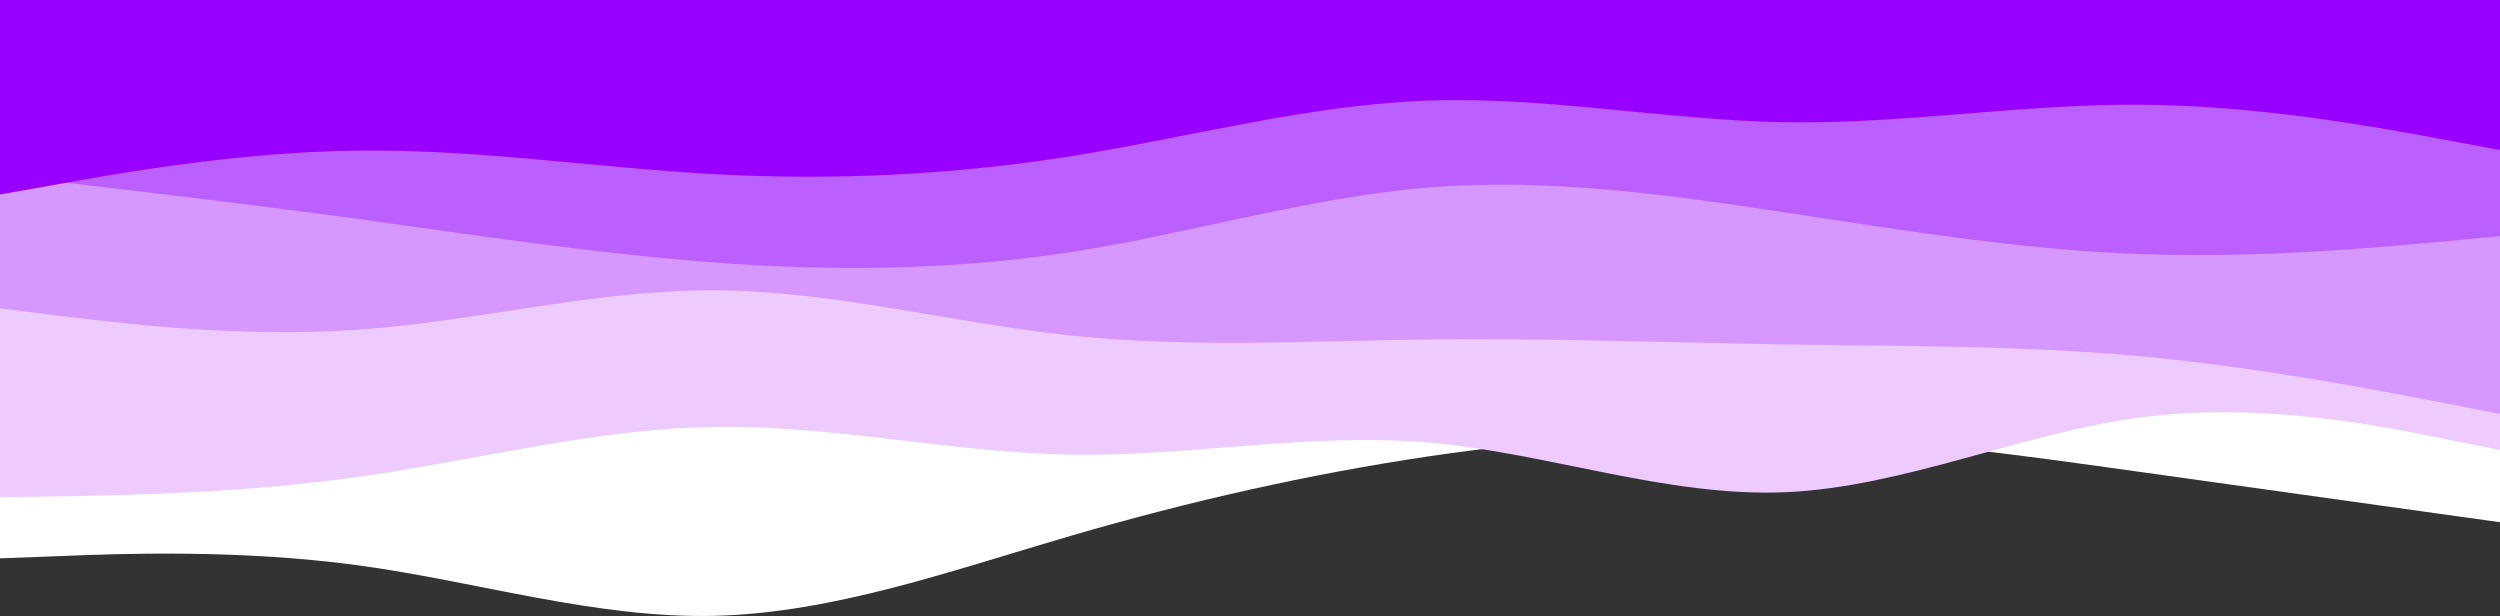 <?xml version="1.0" encoding="UTF-8" standalone="no"?><svg xmlns="http://www.w3.org/2000/svg" xmlns:xlink="http://www.w3.org/1999/xlink" id="visual" version="1.1" viewBox="0 0 900 221.75"><rect x="0" y="0" width="900" height="221.75" fill="#333333" stroke="none"/><path d="M0 201L21.5 200.2C43 199.3 86 197.7 128.8 203.5C171.7 209.3 214.3 222.7 257.2 221.7C300 220.7 343 205.3 385.8 192.8C428.7 180.3 471.3 170.7 514.2 164.3C557 158 600 155 642.8 156.5C685.7 158 728.3 164 771.2 170C814 176 857 182 878.5 185L900 188L900 0L878.5 0C857 0 814 0 771.2 0C728.3 0 685.7 0 642.8 0C600 0 557 0 514.2 0C471.3 0 428.7 0 385.8 0C343 0 300 0 257.2 0C214.3 0 171.7 0 128.8 0C86 0 43 0 21.5 0L0 0Z" fill="#ffffff"/><path d="M0 179L21.5 178.7C43 178.3 86 177.7 128.8 171.7C171.7 165.7 214.3 154.3 257.2 153.7C300 153 343 163 385.8 163.7C428.7 164.3 471.3 155.7 514.2 159.3C557 163 600 179 642.8 177.2C685.7 175.3 728.3 155.7 771.2 150.2C814 144.7 857 153.3 878.5 157.7L900 162L900 0L878.5 0C857 0 814 0 771.2 0C728.3 0 685.7 0 642.8 0C600 0 557 0 514.2 0C471.3 0 428.7 0 385.8 0C343 0 300 0 257.2 0C214.3 0 171.7 0 128.8 0C86 0 43 0 21.5 0L0 0Z" fill="#edcbff"/><path d="M0 111L21.5 113.7C43 116.3 86 121.7 128.8 118.7C171.7 115.7 214.3 104.3 257.2 104.5C300 104.7 343 116.3 385.8 120.8C428.7 125.3 471.3 122.7 514.2 122.2C557 121.7 600 123.3 642.8 124C685.7 124.7 728.3 124.3 771.2 128.3C814 132.3 857 140.7 878.5 144.8L900 149L900 0L878.5 0C857 0 814 0 771.2 0C728.3 0 685.7 0 642.8 0C600 0 557 0 514.2 0C471.3 0 428.7 0 385.8 0C343 0 300 0 257.2 0C214.3 0 171.7 0 128.8 0C86 0 43 0 21.5 0L0 0Z" fill="#d697ff"/><path d="M0 63L21.5 65.5C43 68 86 73 128.8 78.8C171.7 84.7 214.3 91.3 257.2 94.5C300 97.7 343 97.3 385.8 90.7C428.7 84 471.3 71 514.2 67.5C557 64 600 70 642.8 76.5C685.7 83 728.3 90 771.2 91.5C814 93 857 89 878.5 87L900 85L900 0L878.5 0C857 0 814 0 771.2 0C728.3 0 685.7 0 642.8 0C600 0 557 0 514.2 0C471.3 0 428.7 0 385.8 0C343 0 300 0 257.2 0C214.3 0 171.7 0 128.8 0C86 0 43 0 21.5 0L0 0Z" fill="#bb5fff"/><path d="M0 70L21.5 66.2C43 62.3 86 54.7 128.8 54.2C171.7 53.7 214.3 60.3 257.2 62.7C300 65 343 63 385.8 56.2C428.7 49.3 471.3 37.7 514.2 36.2C557 34.7 600 43.3 642.8 44C685.7 44.7 728.3 37.3 771.2 37.7C814 38 857 46 878.5 50L900 54L900 0L878.5 0C857 0 814 0 771.2 0C728.3 0 685.7 0 642.8 0C600 0 557 0 514.2 0C471.3 0 428.7 0 385.8 0C343 0 300 0 257.2 0C214.3 0 171.7 0 128.8 0C86 0 43 0 21.5 0L0 0Z" fill="#9800ff"/></svg>